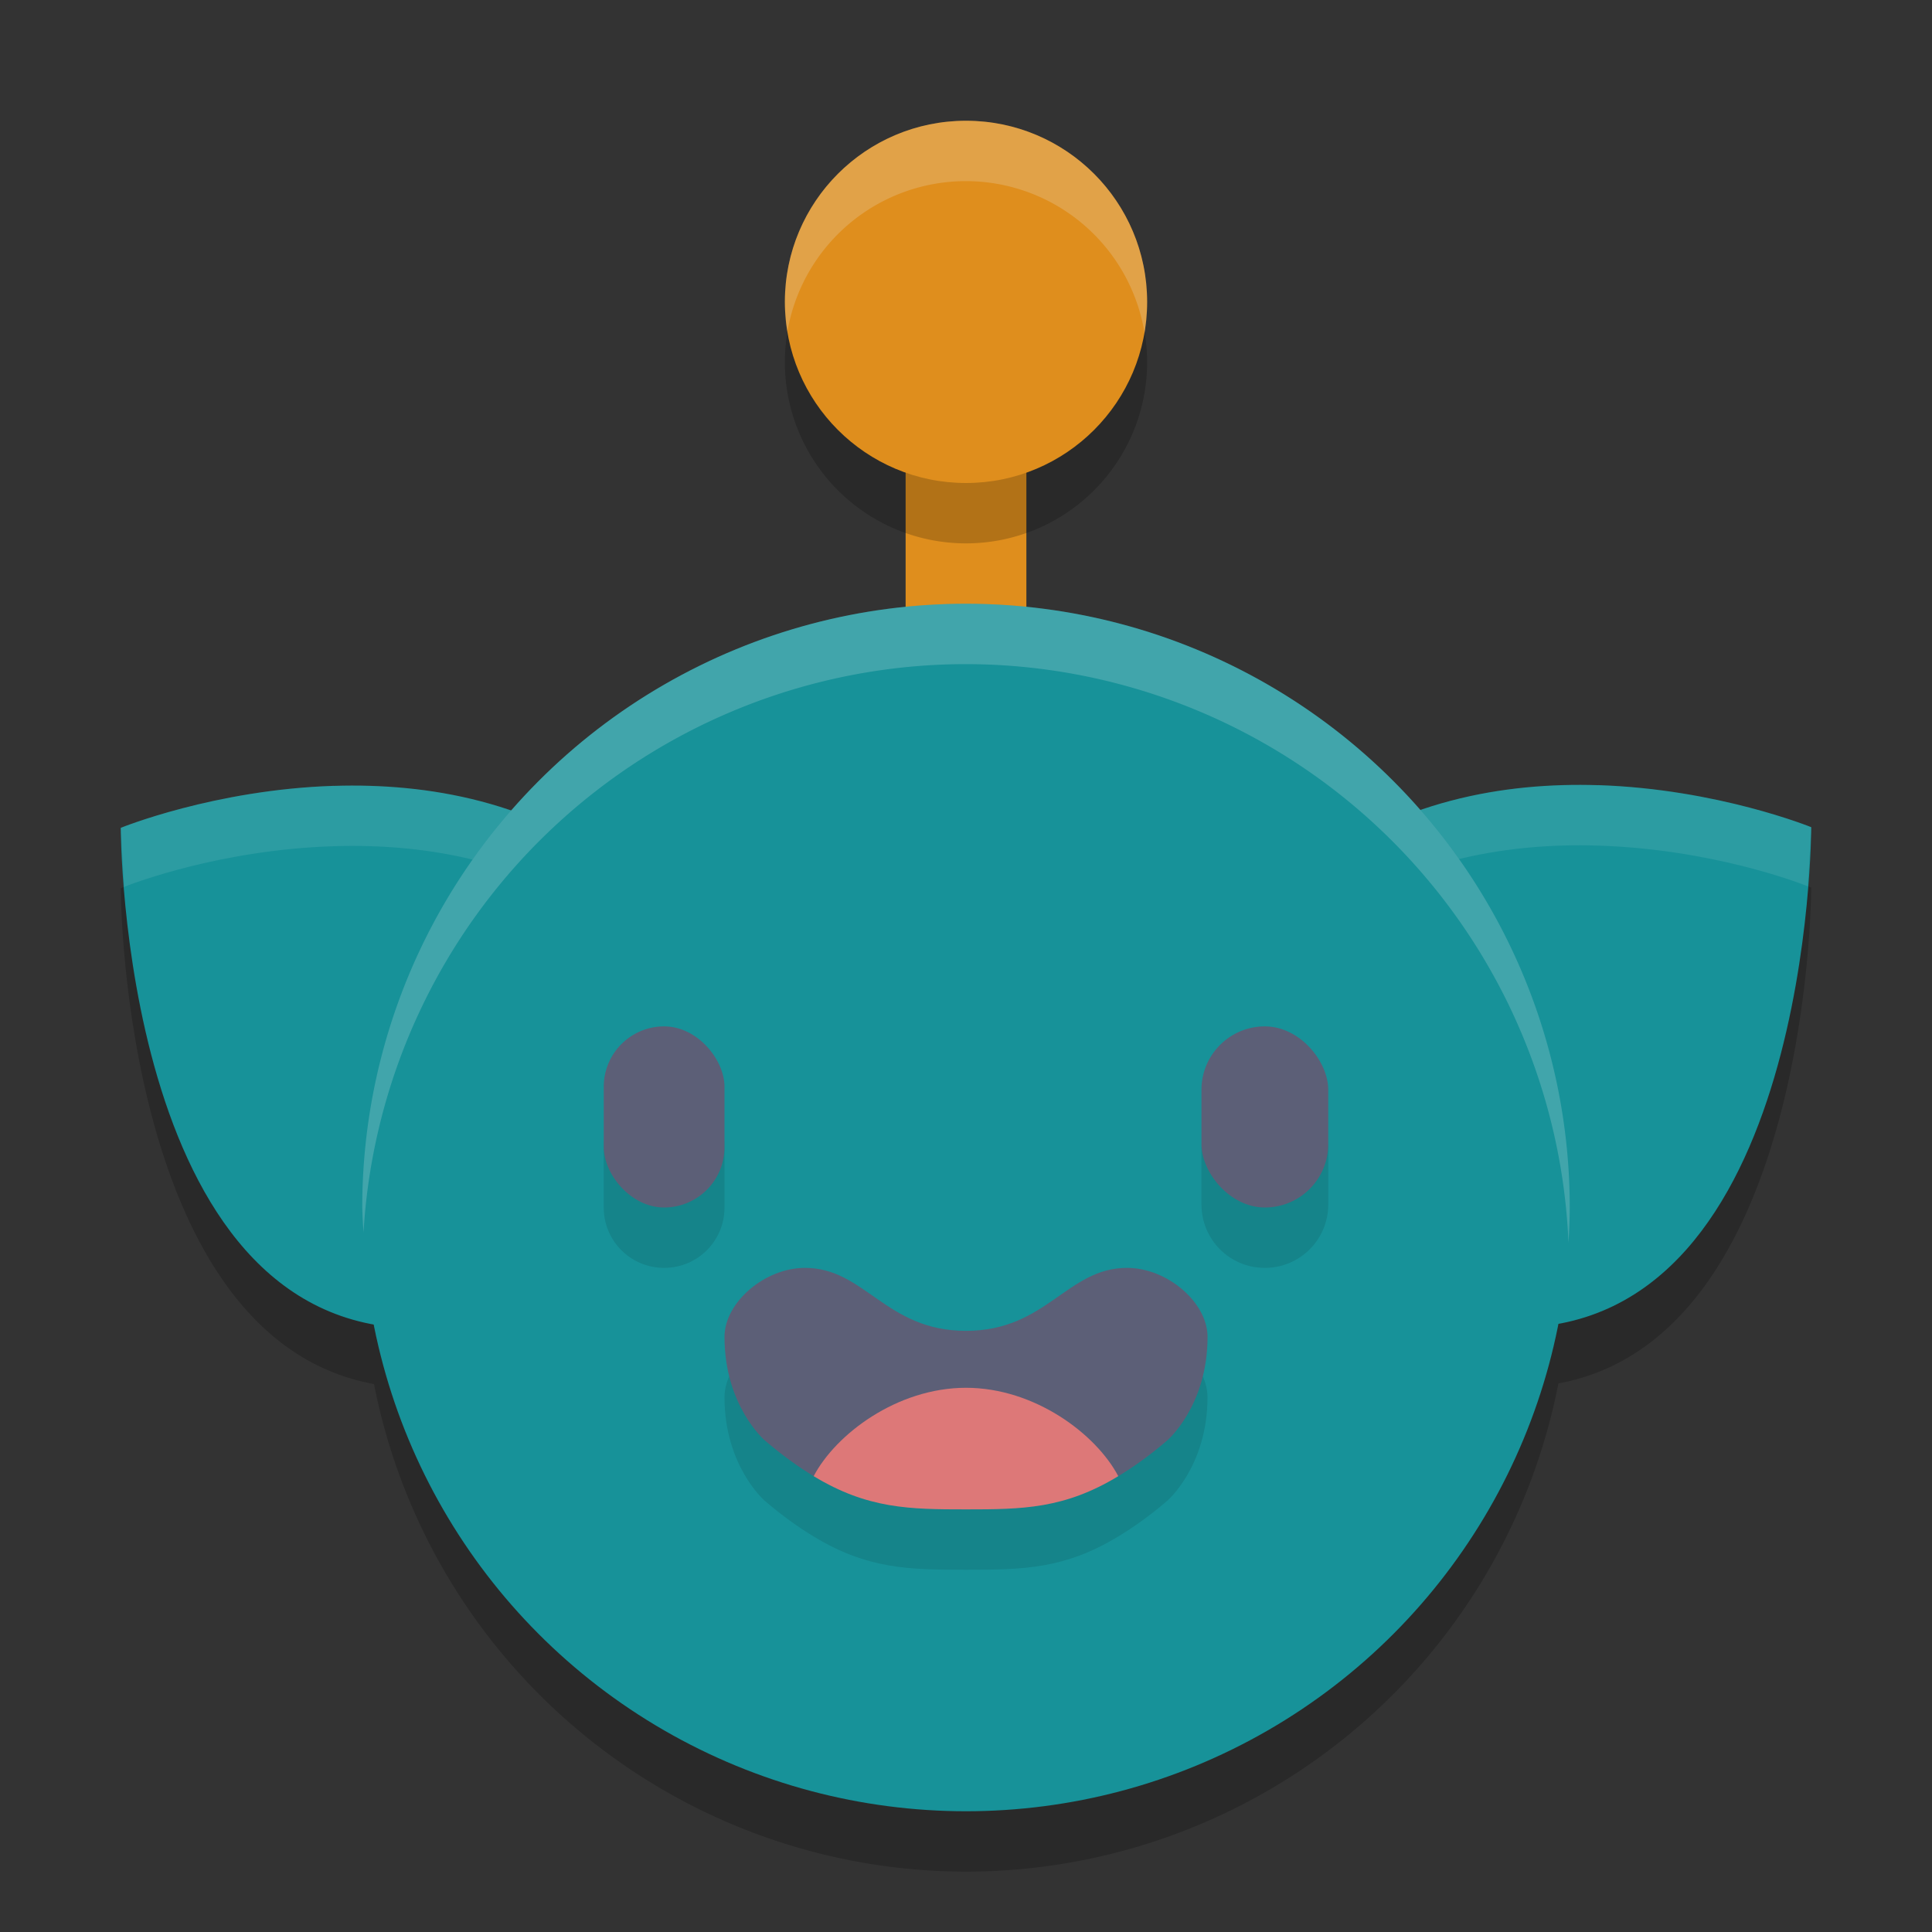 <svg xmlns="http://www.w3.org/2000/svg" width="32" height="32" version="1.1">
 <rect width="100%" height="100%" fill="#333333" stroke="none"/>
 <rect style="fill:#df8e1d" width="2" height="5" x="15" y="6"/>
 <path style="opacity:0.2" d="M 16 3 A 3 3 0 0 0 13 6 A 3 3 0 0 0 16 9 A 3 3 0 0 0 19 6 A 3 3 0 0 0 16 3 z M 16 11 A 10 10 0 0 0 8.473 14.43 C 7.474 14.086 6.455 13.986 5.529 14.016 C 3.55 14.078 2 14.711 2 14.711 C 2 14.711 2.008 22.162 6.195 22.924 A 10 10 0 0 0 16 31 A 10 10 0 0 0 25.812 22.914 C 29.992 22.144 30 14.701 30 14.701 C 30 14.701 28.45 14.069 26.471 14.006 C 25.542 13.976 24.519 14.077 23.518 14.424 A 10 10 0 0 0 16 11 z"/>
 <path style="fill:#179299" d="m 26.47,13.005 c -1.54,-0.049 -3.339,0.249 -4.87,1.457 -1.326,1.047 -1.5,4.765 -1.5,4.765 0,0 3.119,2.763 5,2.763 4.9,0 4.9,-8.289 4.9,-8.289 0,0 -1.551,-0.634 -3.53,-0.697 z m -20.94,0.011 c -1.98,0.063 -3.53,0.696 -3.53,0.696 0,0 0,8.289 4.9,8.289 1.881,0 5,-2.763 5,-2.763 0,0 -0.174,-3.718 -1.5,-4.765 -1.531,-1.209 -3.33,-1.505 -4.87,-1.456 z"/>
 <path style="fill:#eff1f5;opacity:0.1" d="M 26.471 13.006 C 24.931 12.957 23.131 13.254 21.6 14.463 C 20.273 15.51 20.1 19.227 20.1 19.227 C 20.1 19.227 20.182 19.295 20.195 19.307 C 20.334 18.141 20.682 16.187 21.6 15.463 C 23.131 14.254 24.931 13.957 26.471 14.006 C 28.347 14.065 29.793 14.62 29.943 14.68 C 29.976 14.2 30 13.701 30 13.701 C 30 13.701 28.45 13.069 26.471 13.006 z M 5.529 13.016 C 3.55 13.078 2 13.711 2 13.711 C 2 13.711 2.024 14.21 2.057 14.689 C 2.207 14.63 3.653 14.075 5.529 14.016 C 7.069 13.967 8.869 14.264 10.4 15.473 C 11.319 16.197 11.666 18.151 11.805 19.316 C 11.818 19.305 11.9 19.236 11.9 19.236 C 11.9 19.236 11.727 15.52 10.4 14.473 C 8.869 13.264 7.069 12.967 5.529 13.016 z"/>
 <circle style="fill:#179299" cx="16" cy="20" r="10"/>
 <path style="opacity:0.1" d="M 11 18 C 10.446 18 10 18.446 10 19 L 10 20 C 10 20.554 10.446 21 11 21 C 11.554 21 12 20.554 12 20 L 12 19 C 12 18.446 11.554 18 11 18 z M 20.949 18 C 20.368 18 19.9 18.469 19.9 19.051 L 19.9 19.949 C 19.9 20.531 20.368 21 20.949 21 C 21.531 21 22 20.531 22 19.949 L 22 19.051 C 22 18.469 21.531 18 20.949 18 z M 13.334 22 C 12.667 22 12 22.571 12 23.143 C 12 24.285 12.666 24.857 12.666 24.857 C 12.959 25.109 13.225 25.296 13.477 25.449 C 14.37 25.992 15.067 26 16 26 C 16.933 26 17.629 25.991 18.521 25.449 C 18.774 25.296 19.04 25.109 19.334 24.857 C 19.334 24.857 20 24.285 20 23.143 C 20 22.571 19.333 22 18.666 22 C 17.672 22 17.333 23.043 16 23.043 C 14.667 23.043 14.328 22 13.334 22 z"/>
 <rect style="fill:#5c5f77" width="2" height="3" x="10" y="17" ry="1"/>
 <rect style="fill:#5c5f77" width="2.1" height="3" x="19.9" y="17" ry="1.05"/>
 <path style="fill:#5c5f77" d="M 13.333,21 C 12.667,21 12,21.571 12,22.143 c 0,1.143 0.667,1.714 0.667,1.714 0.293,0.251 0.558,0.44 0.81,0.593 h 5.046 c 0.252,-0.153 0.518,-0.341 0.811,-0.593 0,0 0.667,-0.571 0.667,-1.714 C 20,21.571 19.333,21 18.667,21 17.673,21 17.333,22.043 16,22.043 14.667,22.043 14.327,21 13.333,21 Z"/>
 <path style="fill:#dd7878" d="m 16,22.986 c -1.142,5.89e-4 -2.157,0.768 -2.523,1.464 C 14.37,24.992 15.067,25 16,25 16.933,25 17.63,24.992 18.522,24.45 18.156,23.755 17.142,22.987 16,22.986 Z"/>
 <circle style="fill:#df8e1d" cx="16" cy="5" r="3"/>
 <path style="fill:#eff1f5;opacity:0.2" d="M 16 2 A 3 3 0 0 0 13 5 A 3 3 0 0 0 13.043 5.486 A 3 3 0 0 1 16 3 A 3 3 0 0 1 18.957 5.514 A 3 3 0 0 0 19 5 A 3 3 0 0 0 16 2 z M 16 10 A 10 10 0 0 0 6 20 A 10 10 0 0 0 6.021 20.414 A 10 10 0 0 1 16 11 A 10 10 0 0 1 25.979 20.586 A 10 10 0 0 0 26 20 A 10 10 0 0 0 16 10 z"/>
</svg>
